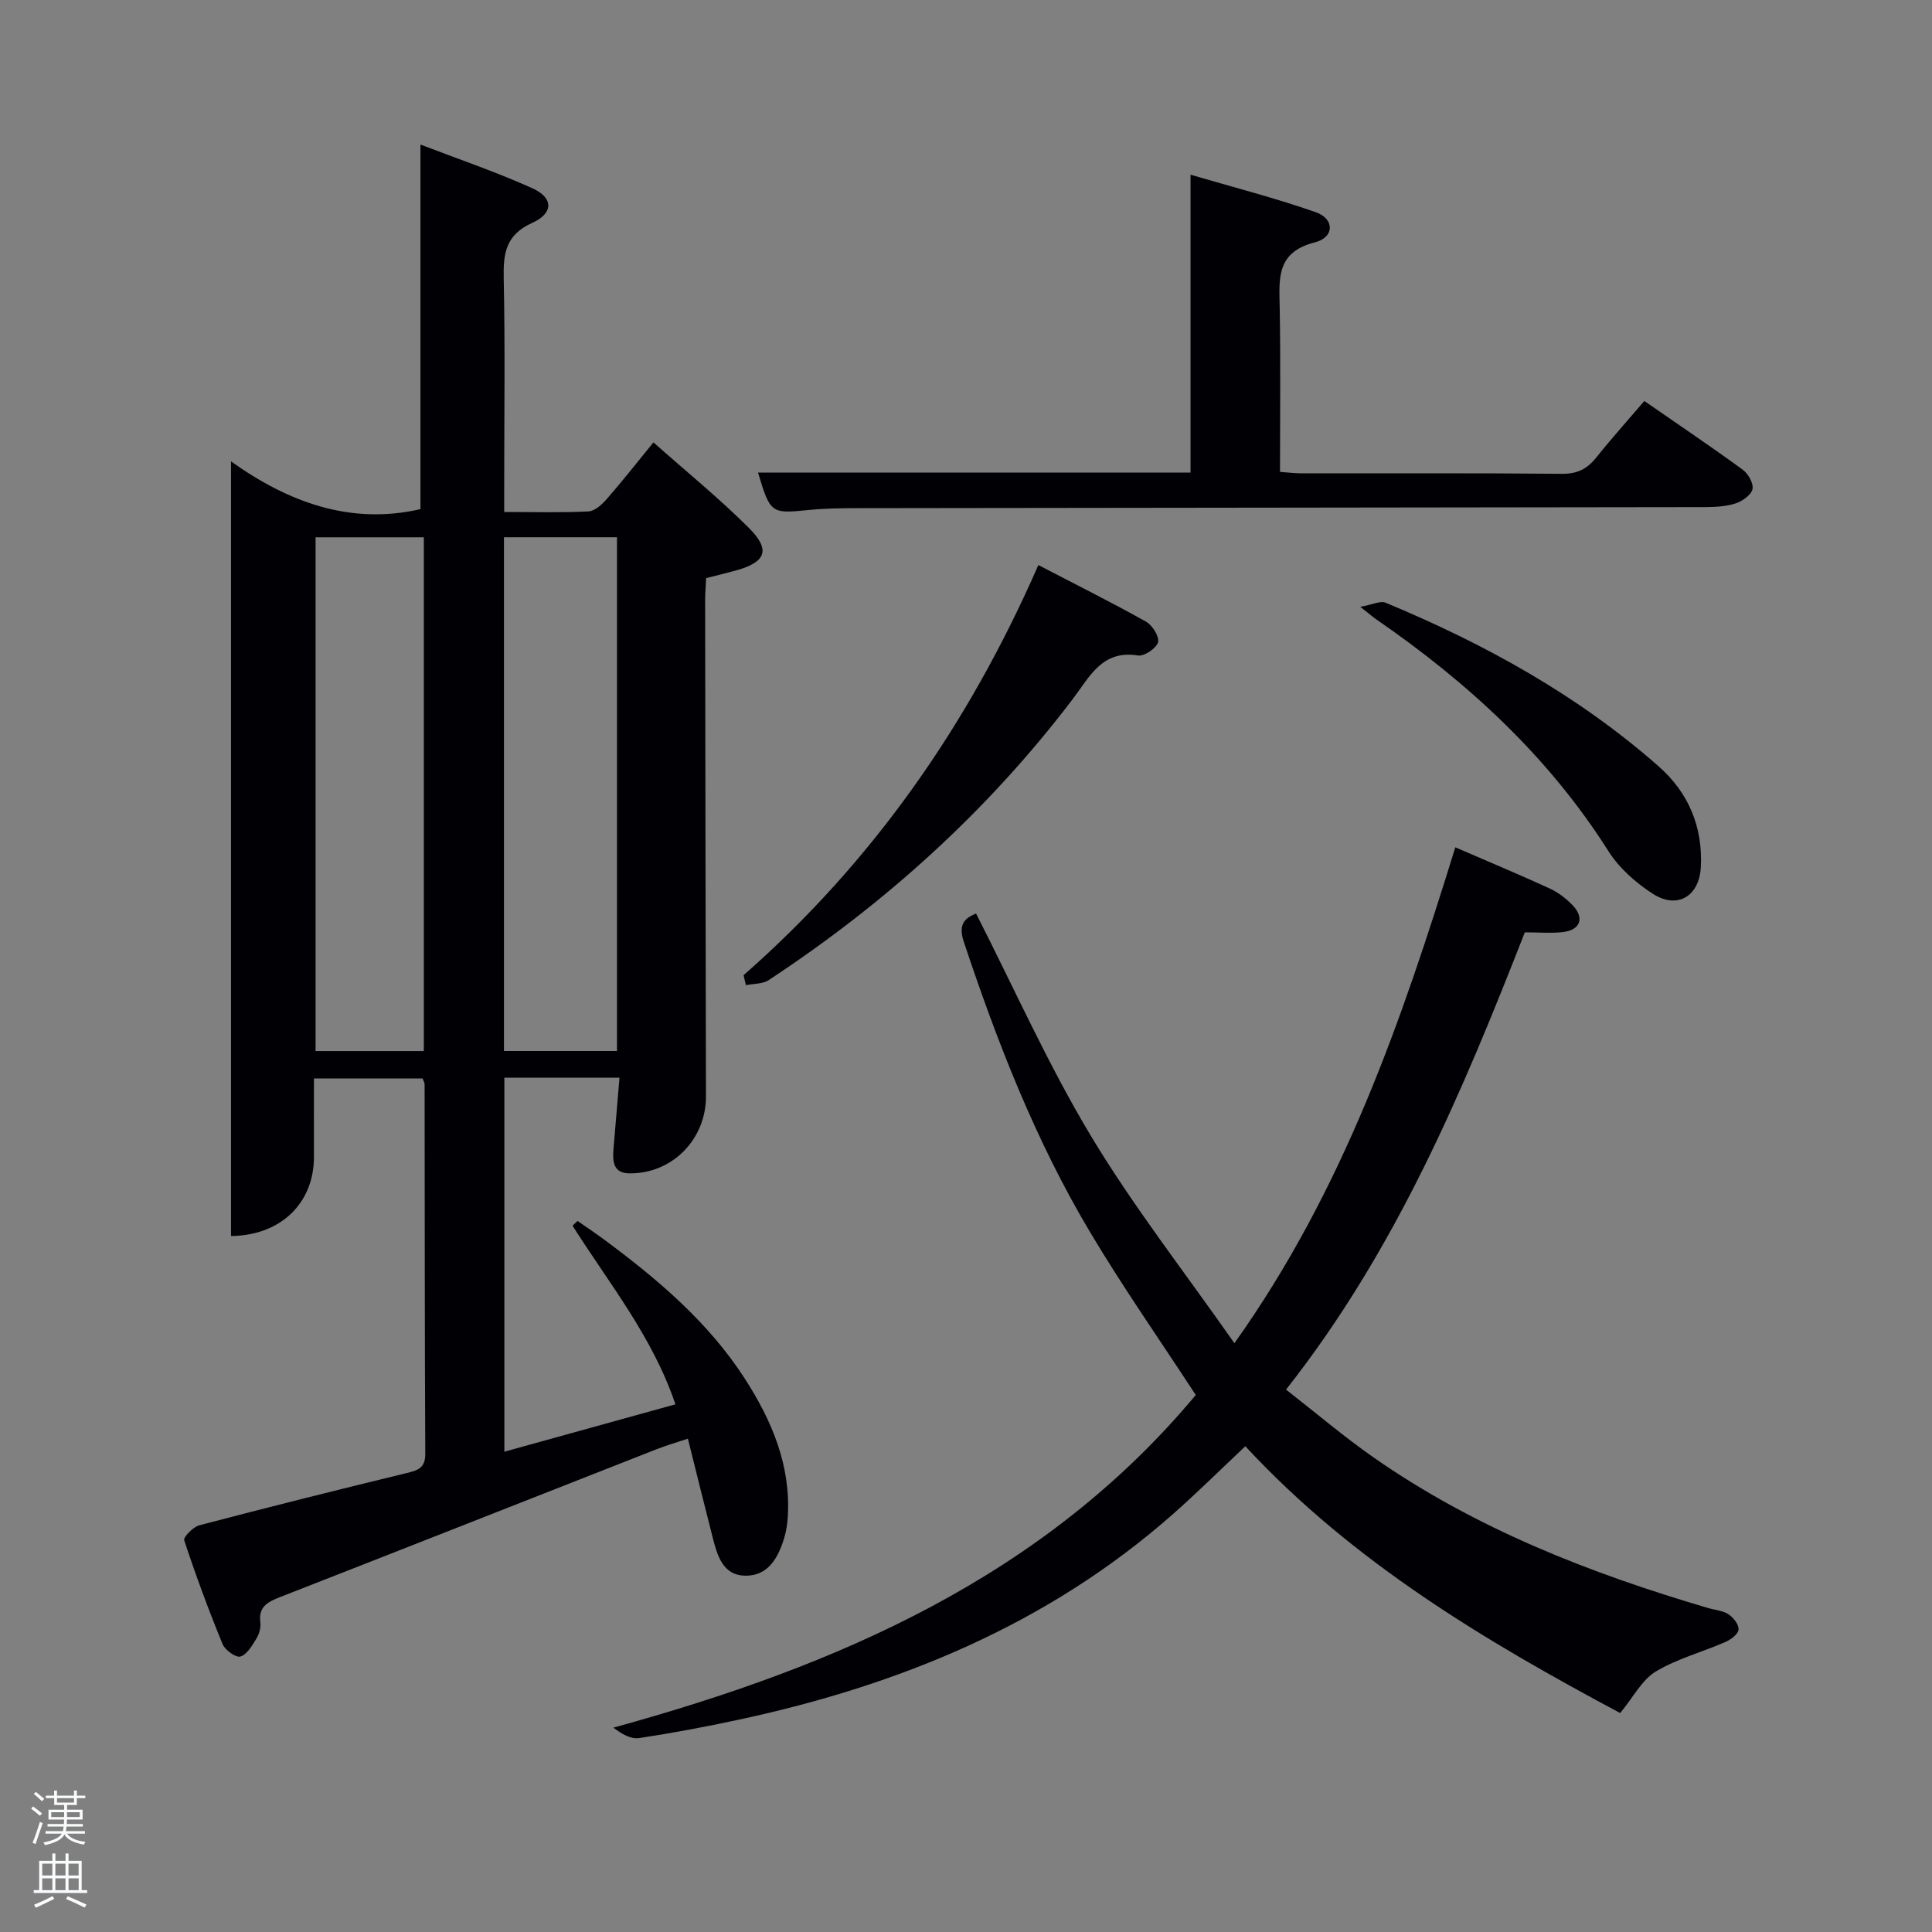 <svg enable-background="new 0 0 400 400" viewBox="0 0 400 400" xmlns="http://www.w3.org/2000/svg"><rect x="0" y="0" width="400" height="400" fill="#808080" stroke="none"/><path d="m6.44 374.46.42-.45c.65.47 1.27.95 1.85 1.44l-.45.49c-.65-.56-1.25-1.06-1.82-1.48m.93 7.33-.63-.26c.55-1.36 1.05-2.8 1.52-4.33.19.1.38.19.59.27-.46 1.29-.95 2.73-1.48 4.32m-.38-10.38.44-.42c.43.34 1.01.82 1.74 1.44l-.49.49c-.53-.51-1.09-1.01-1.69-1.51m2.5.35h1.72v-1.04h.59v1.04h3.52v-1.04h.59v1.04h1.75v.53h-1.75v1.42h-2.03v.97h3.22v2.03h-3.24c0 .35-.01.66-.03.93h3.32v.53h-3.37c-.03.27-.08.58-.15.94h3.96v.53h-3.71c.67.92 1.93 1.48 3.79 1.68-.13.24-.23.44-.29.59-2.13-.38-3.48-1.08-4.04-2.12-.43.97-1.77 1.72-4.03 2.23-.09-.19-.2-.37-.33-.55 2.1-.42 3.37-1.03 3.81-1.83h-3.36v-.53h3.58c.08-.29.13-.61.16-.94h-3.33v-.53h3.39c.02-.27.04-.58.04-.93h-3.23v-2.03h3.25v-.97h-2.07v-1.42h-1.73zm1.12 3.44v1h2.65c.01-.3.02-.44.02-.4v-.25-.35zm1.19-2h3.52v-.91h-3.52zm4.71 2h-2.63v.59c0 .15-.01.28-.01.4h2.64z" fill="#fafbfc"/><path d="m13.56 383.74h.63v1.52h2.72v6.07h1.13v.6h-11.06v-.6h1.13v-6.07h2.73v-1.52h.63v1.52h2.1v-1.52zm-2.69 8.83.38.56c-1.24.63-2.53 1.25-3.85 1.85-.1-.21-.21-.42-.34-.63 1.36-.55 2.63-1.15 3.81-1.78m-2.13-4.27h2.1v-2.45h-2.1zm0 3.04h2.1v-2.46h-2.1zm2.72-3.04h2.1v-2.45h-2.1zm0 3.04h2.1v-2.46h-2.1zm6.07 3.6c-1.41-.71-2.7-1.3-3.86-1.78l.35-.56c1.45.62 2.75 1.19 3.88 1.72zm-1.25-9.09h-2.1v2.45h2.1zm-2.09 5.49h2.1v-2.46h-2.1z" fill="#fafbfc"/><g fill="#010105"><path d="m128.26 223.12c-8.47 0-15.95 0-23.84 0v77.44c11.75-3.26 23.38-6.48 35.42-9.81-4.73-14.01-13.78-25.08-21.3-36.98.34-.33.69-.66 1.03-.99 1.79 1.25 3.61 2.46 5.36 3.75 11.16 8.26 21.72 17.16 29.32 28.97 5.57 8.66 9.51 17.94 8.85 28.57-.09 1.48-.32 2.98-.75 4.39-1.23 4.02-3.27 7.78-7.95 7.77-4.76-.01-5.89-4.18-6.86-7.96-1.69-6.58-3.31-13.18-5.12-20.41-2.36.79-4.51 1.41-6.59 2.23-25.97 10.19-51.91 20.44-77.9 30.59-2.55 1-4.46 2-4.03 5.24.14 1.07-.24 2.4-.82 3.34-.88 1.43-1.94 3.3-3.31 3.71-.93.28-3.18-1.34-3.69-2.58-2.89-7.06-5.55-14.23-7.94-21.48-.22-.66 1.83-2.77 3.11-3.11 14.29-3.75 28.63-7.35 42.99-10.83 2.36-.57 3.83-1.07 3.81-4.02-.13-25.5-.1-50.99-.14-76.49 0-.3-.2-.6-.41-1.17-7.17 0-14.44 0-22.5 0 0 5.29-.02 10.71 0 16.13.05 9.54-6.73 16.36-17.17 16.49 0-53.22 0-106.43 0-160.39 11.76 8.41 24.69 13.24 39.22 9.89 0-24.69 0-49.71 0-75.48 7.42 2.85 15.47 5.58 23.18 9.05 4.36 1.96 4.41 5.16-.05 7.17-5.51 2.49-6 6.34-5.89 11.53.3 14.16.1 28.33.1 42.5v5.82c6.2 0 11.84.17 17.45-.12 1.34-.07 2.84-1.47 3.84-2.63 3.17-3.62 6.14-7.42 9.61-11.66 6.75 6 13.56 11.53 19.74 17.69 4.59 4.58 3.56 7.11-2.69 8.84-1.91.53-3.83.98-6.14 1.57-.07 1.6-.22 3.21-.21 4.83.04 34.16.1 68.33.17 102.49.02 8.9-7.03 16.05-15.89 15.92-3.35-.05-3.45-2.52-3.26-4.99.39-4.78.81-9.54 1.25-14.82zm-23.92-111.89v106.37h23.4c0-35.65 0-70.89 0-106.37-7.85 0-15.44 0-23.4 0zm-39 .01v106.37h22.41c0-35.64 0-70.88 0-106.37-7.51 0-14.77 0-22.41 0z"/><path d="m301.31 175.43c7.06 3.06 13.34 5.67 19.51 8.51 1.77.81 3.45 2.09 4.8 3.51 2.47 2.6 1.58 5.09-1.98 5.52-2.45.29-4.96.06-7.94.06-12.86 32.86-26.58 65.65-49.44 94.67 6.17 4.81 11.94 9.73 18.13 14.05 21.1 14.73 44.73 23.95 69.24 31.17 1.43.42 3.06.53 4.25 1.31 1.01.66 2.17 2.16 2.07 3.16-.1.96-1.6 2.08-2.73 2.57-4.79 2.09-9.99 3.45-14.41 6.11-2.85 1.72-4.61 5.25-7.37 8.6-27.51-14.7-55.16-31.02-77.61-55.24-5.11 4.81-9.91 9.57-14.96 14.03-25.89 22.85-56.67 35.45-90 42.6-6.8 1.46-13.65 2.75-20.53 3.79-1.69.26-3.58-.8-5.34-2.16 46.51-12.79 89.18-31.26 120.57-68.87-7.42-11.37-15.05-22.26-21.84-33.65-11.29-18.92-19.26-39.36-26.2-60.23-1.33-3.99.69-5 2.55-5.81 7.89 15.48 14.9 31.26 23.72 45.95 8.77 14.61 19.36 28.14 29.77 43.02 22.73-31.94 34.65-66.89 45.74-102.67z"/><path d="m156.94 97.84h89.55c0-20.17 0-40.34 0-61.67 8.74 2.57 17.47 4.8 25.94 7.77 3.89 1.36 3.89 5.2-.18 6.23-8.09 2.05-7.41 7.57-7.3 13.59.2 11.15.06 22.3.06 33.94 1.56.11 2.98.29 4.4.3 17.98.02 35.97-.08 53.95.1 3.21.03 5.26-1.02 7.16-3.41 3.11-3.9 6.45-7.61 9.92-11.67 6.83 4.73 13.68 9.35 20.34 14.2 1.14.83 2.3 2.84 2.06 4.03-.25 1.2-2.07 2.5-3.46 2.96-1.99.65-4.23.77-6.36.78-58.45.09-116.89.14-175.34.22-3.49 0-7 .04-10.47.4-7.51.76-7.75.68-10.27-7.77z"/><path d="m153.95 201.9c26.7-23.43 46.55-51.8 61.03-84.91 7.78 4.04 15.13 7.71 22.3 11.72 1.31.73 2.8 3.13 2.48 4.26-.36 1.26-2.86 2.95-4.15 2.74-7.44-1.21-10.03 4.44-13.44 8.93-17.57 23.15-38.8 42.34-63.02 58.28-1.26.83-3.13.72-4.72 1.05-.15-.7-.31-1.38-.48-2.07z"/><path d="m281.63 125.63c2.64-.47 4.18-1.28 5.21-.86 20.51 8.52 39.8 19.13 56.56 33.89 6.19 5.45 9.16 12.52 8.74 20.83-.3 6.06-4.84 8.83-9.92 5.57-3.54-2.27-7-5.34-9.22-8.85-12.43-19.61-29.07-34.88-47.99-47.93-.67-.45-1.28-.99-3.38-2.65z"/></g></svg>